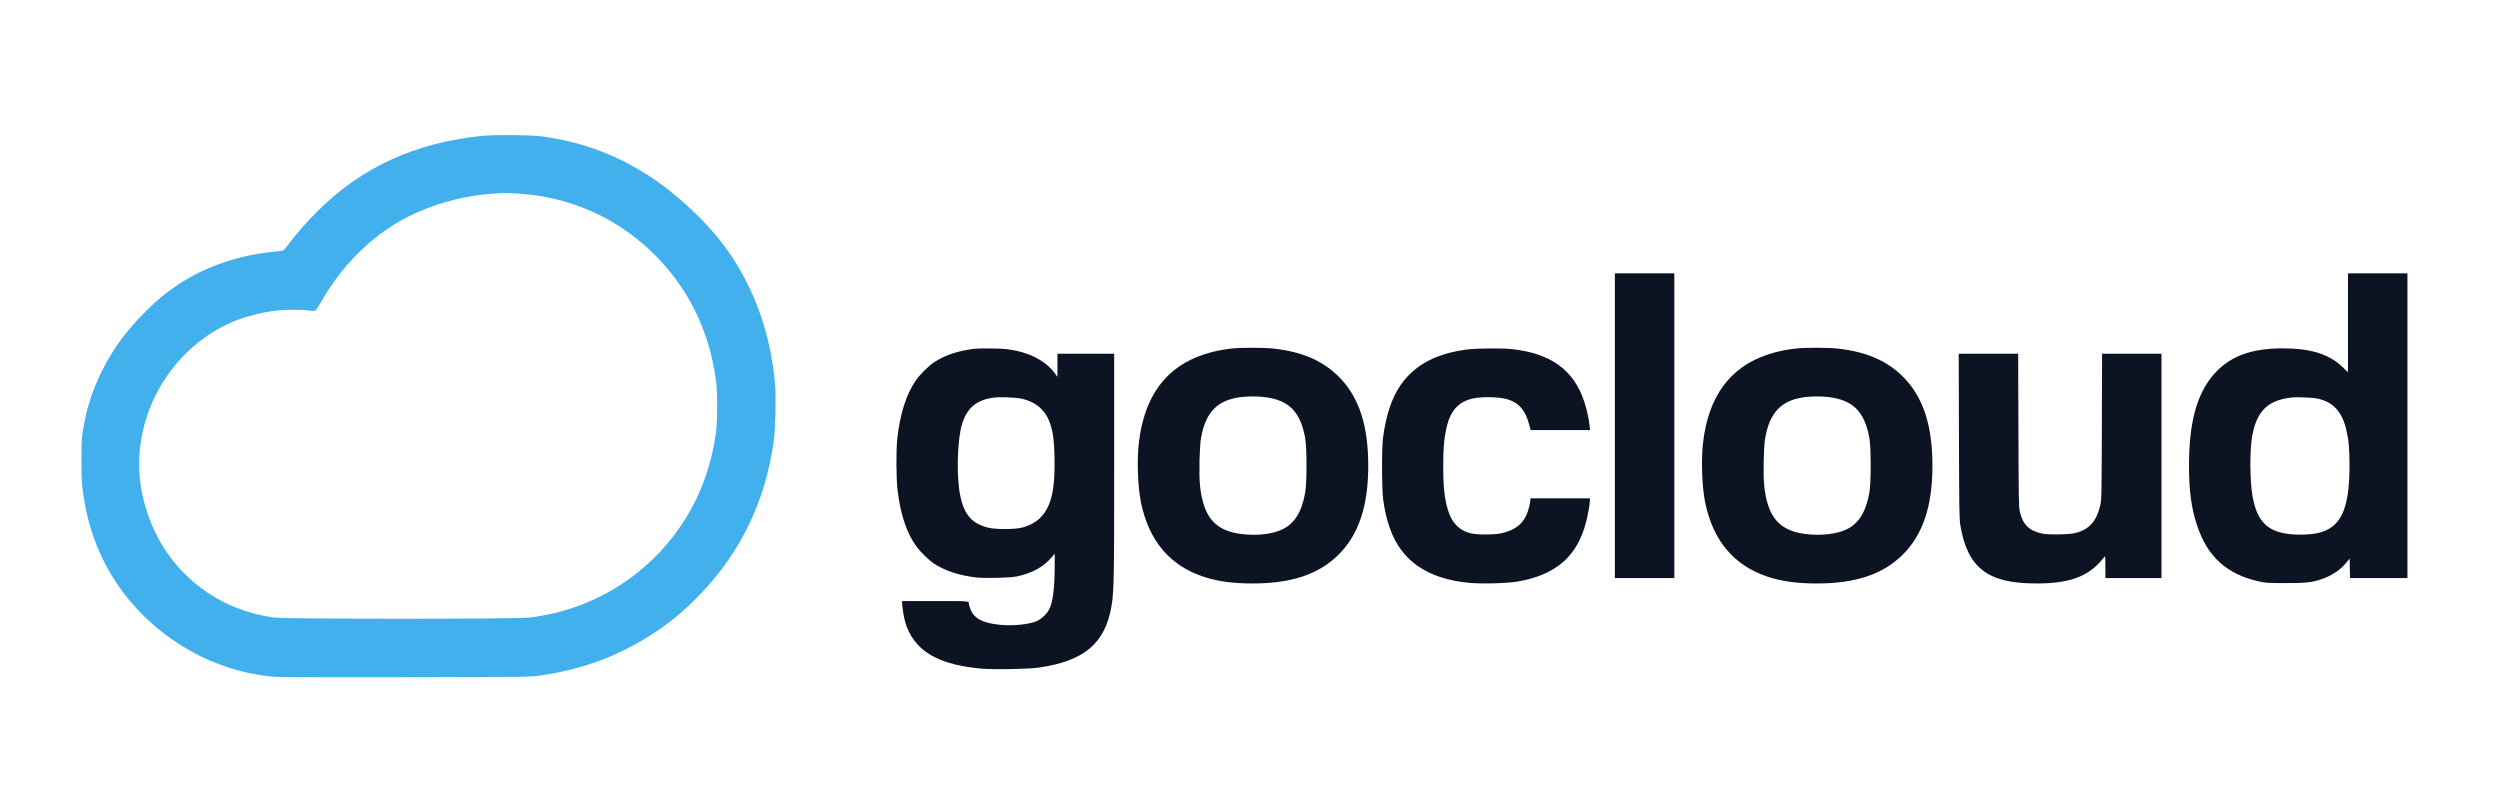 <svg xmlns="http://www.w3.org/2000/svg" width="108" height="35" viewBox="0 0 3700 1000" version="1.1"><path d="M 2390 530.500 L 2390 756 2434 756 L 2478 756 2478 530.500 L 2478 305 2434 305 L 2390 305 2390 530.500 M 3475 378.133 L 3475 451.265 3467.158 443.773 C 3446.966 424.482, 3419.707 415.975, 3378.216 416.018 C 3333.345 416.065, 3302.583 426.949, 3279.776 450.848 C 3252.435 479.498, 3239.856 522.577, 3239.727 588 C 3239.652 626.191, 3242.995 651.818, 3251.373 677.279 C 3266.931 724.556, 3295.775 750.674, 3344 761.152 C 3353.514 763.219, 3357.128 763.435, 3382.500 763.452 C 3412.204 763.473, 3420.754 762.572, 3435.098 757.911 C 3450.031 753.059, 3463.534 744.216, 3472.218 733.601 L 3477.500 727.145 3477.777 741.572 L 3478.053 756 3520.527 756 L 3563 756 3563 530.500 L 3563 305 3519 305 L 3475 305 3475 378.133 M 1821 416.491 C 1805.924 418.320, 1795.144 420.671, 1781.782 425.044 C 1725.544 443.449, 1693.553 486.819, 1685.512 555.559 C 1682.531 581.049, 1683.911 620.957, 1688.563 643.744 C 1700.129 700.393, 1731.037 737.289, 1780.850 753.909 C 1801.653 760.850, 1824.398 764, 1853.717 764 C 1910.438 764, 1950.533 750.864, 1979.645 722.743 C 2010.551 692.889, 2025 650.440, 2025 589.500 C 2025 530.553, 2011.607 489.178, 1982.933 459.538 C 1959.229 435.035, 1928.726 421.459, 1886.201 416.484 C 1870.779 414.680, 1835.894 414.684, 1821 416.491 M 2656 416.491 C 2640.924 418.320, 2630.144 420.671, 2616.782 425.044 C 2560.544 443.449, 2528.553 486.819, 2520.512 555.559 C 2517.531 581.049, 2518.911 620.957, 2523.563 643.744 C 2535.129 700.393, 2566.037 737.289, 2615.850 753.909 C 2636.653 760.850, 2659.398 764, 2688.717 764 C 2745.438 764, 2785.533 750.864, 2814.645 722.743 C 2845.551 692.889, 2860 650.440, 2860 589.500 C 2860 530.553, 2846.607 489.178, 2817.933 459.538 C 2794.229 435.035, 2763.726 421.459, 2721.201 416.484 C 2705.779 414.680, 2670.894 414.684, 2656 416.491 M 1441.500 416.691 C 1416.634 419.931, 1397.606 426.470, 1381.500 437.310 C 1373.887 442.433, 1361.722 454.586, 1355.784 463 C 1341.355 483.445, 1331.723 513.675, 1327.906 550.500 C 1326.084 568.076, 1326.373 609.386, 1328.438 626.500 C 1332.805 662.699, 1342.372 690.753, 1356.937 710.072 C 1362.551 717.517, 1374.435 729.139, 1381.180 733.780 C 1397.306 744.875, 1419.694 752.338, 1445.205 755.122 C 1458.709 756.596, 1494.906 755.654, 1504.971 753.566 C 1527.398 748.913, 1544.792 739.319, 1556.620 725.076 L 1561 719.802 1560.986 734.651 C 1560.951 771.220, 1558.311 792.146, 1552.350 803.099 C 1548.872 809.489, 1541.322 816.513, 1534.718 819.501 C 1523.264 824.685, 1499.274 827.139, 1479.688 825.131 C 1453.977 822.495, 1441.402 815.710, 1436.135 801.631 C 1434.961 798.493, 1434 795.304, 1434 794.544 C 1434 789.809, 1436.109 790, 1383.777 790 L 1334.767 790 1335.431 796.750 C 1337.054 813.268, 1340.171 825.440, 1345.487 836.022 C 1361.642 868.181, 1394.965 884.944, 1452.925 890.068 C 1470.865 891.655, 1521.494 890.736, 1536.954 888.543 C 1604.539 878.959, 1635.549 852.835, 1644.994 797.520 C 1648.675 775.969, 1649 759.054, 1649 589.267 L 1649 424 1607 424 L 1565 424 1565 441.110 L 1565 458.220 1560.684 452.357 C 1546.885 433.613, 1521.384 420.983, 1489.500 417.101 C 1481.143 416.084, 1448.312 415.803, 1441.500 416.691 M 2173 417.491 C 2126.415 423.144, 2094.118 440.124, 2073.144 469.989 C 2059.941 488.789, 2051.040 515.509, 2046.822 549 C 2044.726 565.647, 2045.053 626.174, 2047.322 641.500 C 2049.648 657.210, 2052.472 669.218, 2056.715 681.447 C 2073.725 730.472, 2112.389 757.238, 2174.651 763.092 C 2193.236 764.840, 2231.407 763.783, 2246.500 761.104 C 2303.014 751.070, 2334.041 724.108, 2347.311 673.500 C 2350.130 662.750, 2352.989 646.529, 2352.996 641.250 L 2353 638 2309.115 638 L 2265.230 638 2264.533 643.750 C 2264.149 646.913, 2262.729 652.826, 2261.377 656.891 C 2255.411 674.832, 2243.649 684.726, 2222.500 689.595 C 2211.422 692.145, 2185.342 692.151, 2176 689.604 C 2156.876 684.391, 2146.043 671.208, 2140.558 646.475 C 2137.128 631.006, 2136 617.154, 2136 590.500 C 2136 563.846, 2137.128 549.994, 2140.558 534.525 C 2146.187 509.139, 2157.606 495.844, 2178.319 490.558 C 2191.515 487.191, 2218.511 487.641, 2231.128 491.438 C 2247.983 496.511, 2257.546 507.637, 2263.090 528.624 L 2265.303 537 2309.290 537 L 2353.276 537 2352.605 530.450 C 2351.546 520.112, 2348.292 505.627, 2344.451 494.146 C 2328.878 447.609, 2294.840 423.229, 2236.789 417.036 C 2223.737 415.644, 2186.008 415.913, 2173 417.491 M 2899.257 545.750 C 2899.571 655.851, 2899.771 668.505, 2901.348 678 C 2906.719 710.325, 2917.149 731.303, 2934.439 744.555 C 2952.003 758.016, 2976.486 764, 3014 764 C 3059.267 764, 3086.369 755.172, 3106.518 733.864 C 3109.828 730.364, 3113.292 726.375, 3114.216 725 C 3115.822 722.609, 3115.897 723.232, 3115.948 739.250 L 3116 756 3157.500 756 L 3199 756 3199 590 L 3199 424 3155.038 424 L 3111.076 424 3110.740 531.750 C 3110.413 636.615, 3110.348 639.741, 3108.328 648.500 C 3102.782 672.553, 3091.159 684.977, 3069.781 689.705 C 3060.997 691.648, 3031.351 692.023, 3023 690.297 C 3003.380 686.241, 2993.942 677.151, 2989.404 657.938 C 2987.794 651.125, 2987.615 640.977, 2987.269 537.250 L 2986.891 424 2942.901 424 L 2898.911 424 2899.257 545.750 M 1837.247 488.103 C 1801.978 492.206, 1784.141 510.376, 1777.438 549.027 C 1775.220 561.816, 1774.345 602.855, 1775.956 618.487 C 1780.856 666.013, 1798.423 686.366, 1838.500 690.953 C 1860.693 693.494, 1883.033 690.905, 1897.500 684.117 C 1915.788 675.537, 1926.601 658.235, 1931.698 629.400 C 1934.298 614.690, 1934.253 562.748, 1931.627 548.500 C 1924.398 509.265, 1907.189 492.246, 1870.500 488.047 C 1860.171 486.864, 1847.715 486.886, 1837.247 488.103 M 2672.247 488.103 C 2636.978 492.206, 2619.141 510.376, 2612.438 549.027 C 2610.220 561.816, 2609.345 602.855, 2610.956 618.487 C 2615.856 666.013, 2633.423 686.366, 2673.500 690.953 C 2695.693 693.494, 2718.033 690.905, 2732.500 684.117 C 2750.788 675.537, 2761.601 658.235, 2766.698 629.400 C 2769.298 614.690, 2769.253 562.748, 2766.627 548.500 C 2759.398 509.265, 2742.189 492.246, 2705.500 488.047 C 2695.171 486.864, 2682.715 486.886, 2672.247 488.103 M 1470.061 489.017 C 1444.714 492.571, 1430.665 504.704, 1423.548 529.188 C 1416.737 552.616, 1415.406 604.471, 1420.893 632.650 C 1426.638 662.158, 1438.510 675.801, 1463.500 681.614 C 1474.086 684.076, 1499.953 684.097, 1511 681.653 C 1522.876 679.026, 1533.647 673.201, 1540.830 665.523 C 1556.050 649.253, 1561.719 624.297, 1560.712 578 C 1560.159 552.594, 1558.678 540.874, 1554.403 528.084 C 1551.114 518.239, 1547.900 512.824, 1541.119 505.699 C 1534.347 498.584, 1523.093 492.789, 1511.500 490.449 C 1502.014 488.535, 1479.141 487.744, 1470.061 489.017 M 3389.906 488.962 C 3356.241 493.263, 3340.263 508.989, 3333.467 544.510 C 3329.583 564.809, 3329.625 611.044, 3333.547 633.656 C 3340.189 671.942, 3355.188 687.328, 3389.509 691.059 C 3402.275 692.446, 3419.847 691.726, 3430.346 689.385 C 3464.322 681.808, 3477.220 654.488, 3477.267 590 C 3477.286 564.250, 3476.179 551.941, 3472.414 536.040 C 3466.199 509.793, 3452.873 495.333, 3430.412 490.466 C 3422.058 488.655, 3399.005 487.800, 3389.906 488.962" stroke="none" fill="#0c1424" fill-rule="evenodd"/><path d="M 713.500 101.545 C 614.104 111.713, 535.067 147.964, 469.453 213.478 C 453.028 229.878, 440.127 244.591, 427.326 261.519 C 423.991 265.929, 420.641 270.043, 419.881 270.660 C 419.121 271.277, 412.875 272.313, 406 272.962 C 353.454 277.923, 304.236 294.787, 263.262 321.871 C 246.134 333.192, 232.413 344.528, 215.939 360.969 C 186.361 390.487, 167.616 416.052, 150.621 450.051 C 136.587 478.126, 127.745 505.817, 122.823 537.107 C 120.829 549.779, 120.558 555.208, 120.556 582.500 C 120.553 614.791, 121.277 623.458, 126.111 649 C 135.078 696.375, 154.127 739.816, 182.403 777.373 C 235.638 848.079, 317.602 894.176, 404 902.001 C 412.944 902.811, 468.843 903.030, 600.500 902.769 C 783.138 902.406, 784.612 902.388, 799.571 900.230 C 862.331 891.178, 915.168 871.544, 966.500 838.197 C 991.765 821.785, 1011.440 805.486, 1034.509 781.855 C 1095.511 719.369, 1133.076 641.811, 1145.110 553.500 C 1147.726 534.303, 1148.768 489.774, 1147.077 469.500 C 1140.942 395.986, 1117.188 328.587, 1077.485 272.042 C 1048.807 231.200, 1001.782 186.874, 957.261 158.720 C 909.003 128.202, 860.657 110.562, 803 102.435 C 786.708 100.138, 732.515 99.599, 713.500 101.545 M 729.390 187.067 C 691.758 189.470, 651.967 199.405, 616.257 215.316 C 558.430 241.080, 508.225 288.394, 474 349.380 C 470.975 354.770, 467.700 359.612, 466.723 360.140 C 465.579 360.757, 462.260 360.725, 457.401 360.049 C 444.811 358.298, 417.213 358.757, 402.191 360.967 C 387.348 363.151, 366.884 368.255, 354 372.988 C 281.061 399.780, 225.156 466.600, 210.085 545 C 202.656 583.646, 205.262 620.978, 218.077 659.500 C 246.227 744.122, 317.639 802.914, 406.301 814.463 C 424.097 816.781, 762.744 816.771, 783 814.452 C 880.345 803.307, 966.401 747.983, 1017.028 664 C 1039.172 627.265, 1053.689 585.139, 1059.684 540.216 C 1062.037 522.585, 1062.037 481.415, 1059.684 463.784 C 1049.603 388.245, 1017.338 323.797, 964.047 272.751 C 910.621 221.576, 842.347 191.802, 767.475 187.026 C 750.057 185.915, 747.378 185.918, 729.390 187.067" stroke="none" fill="#43b0ee" fill-rule="evenodd"/></svg>